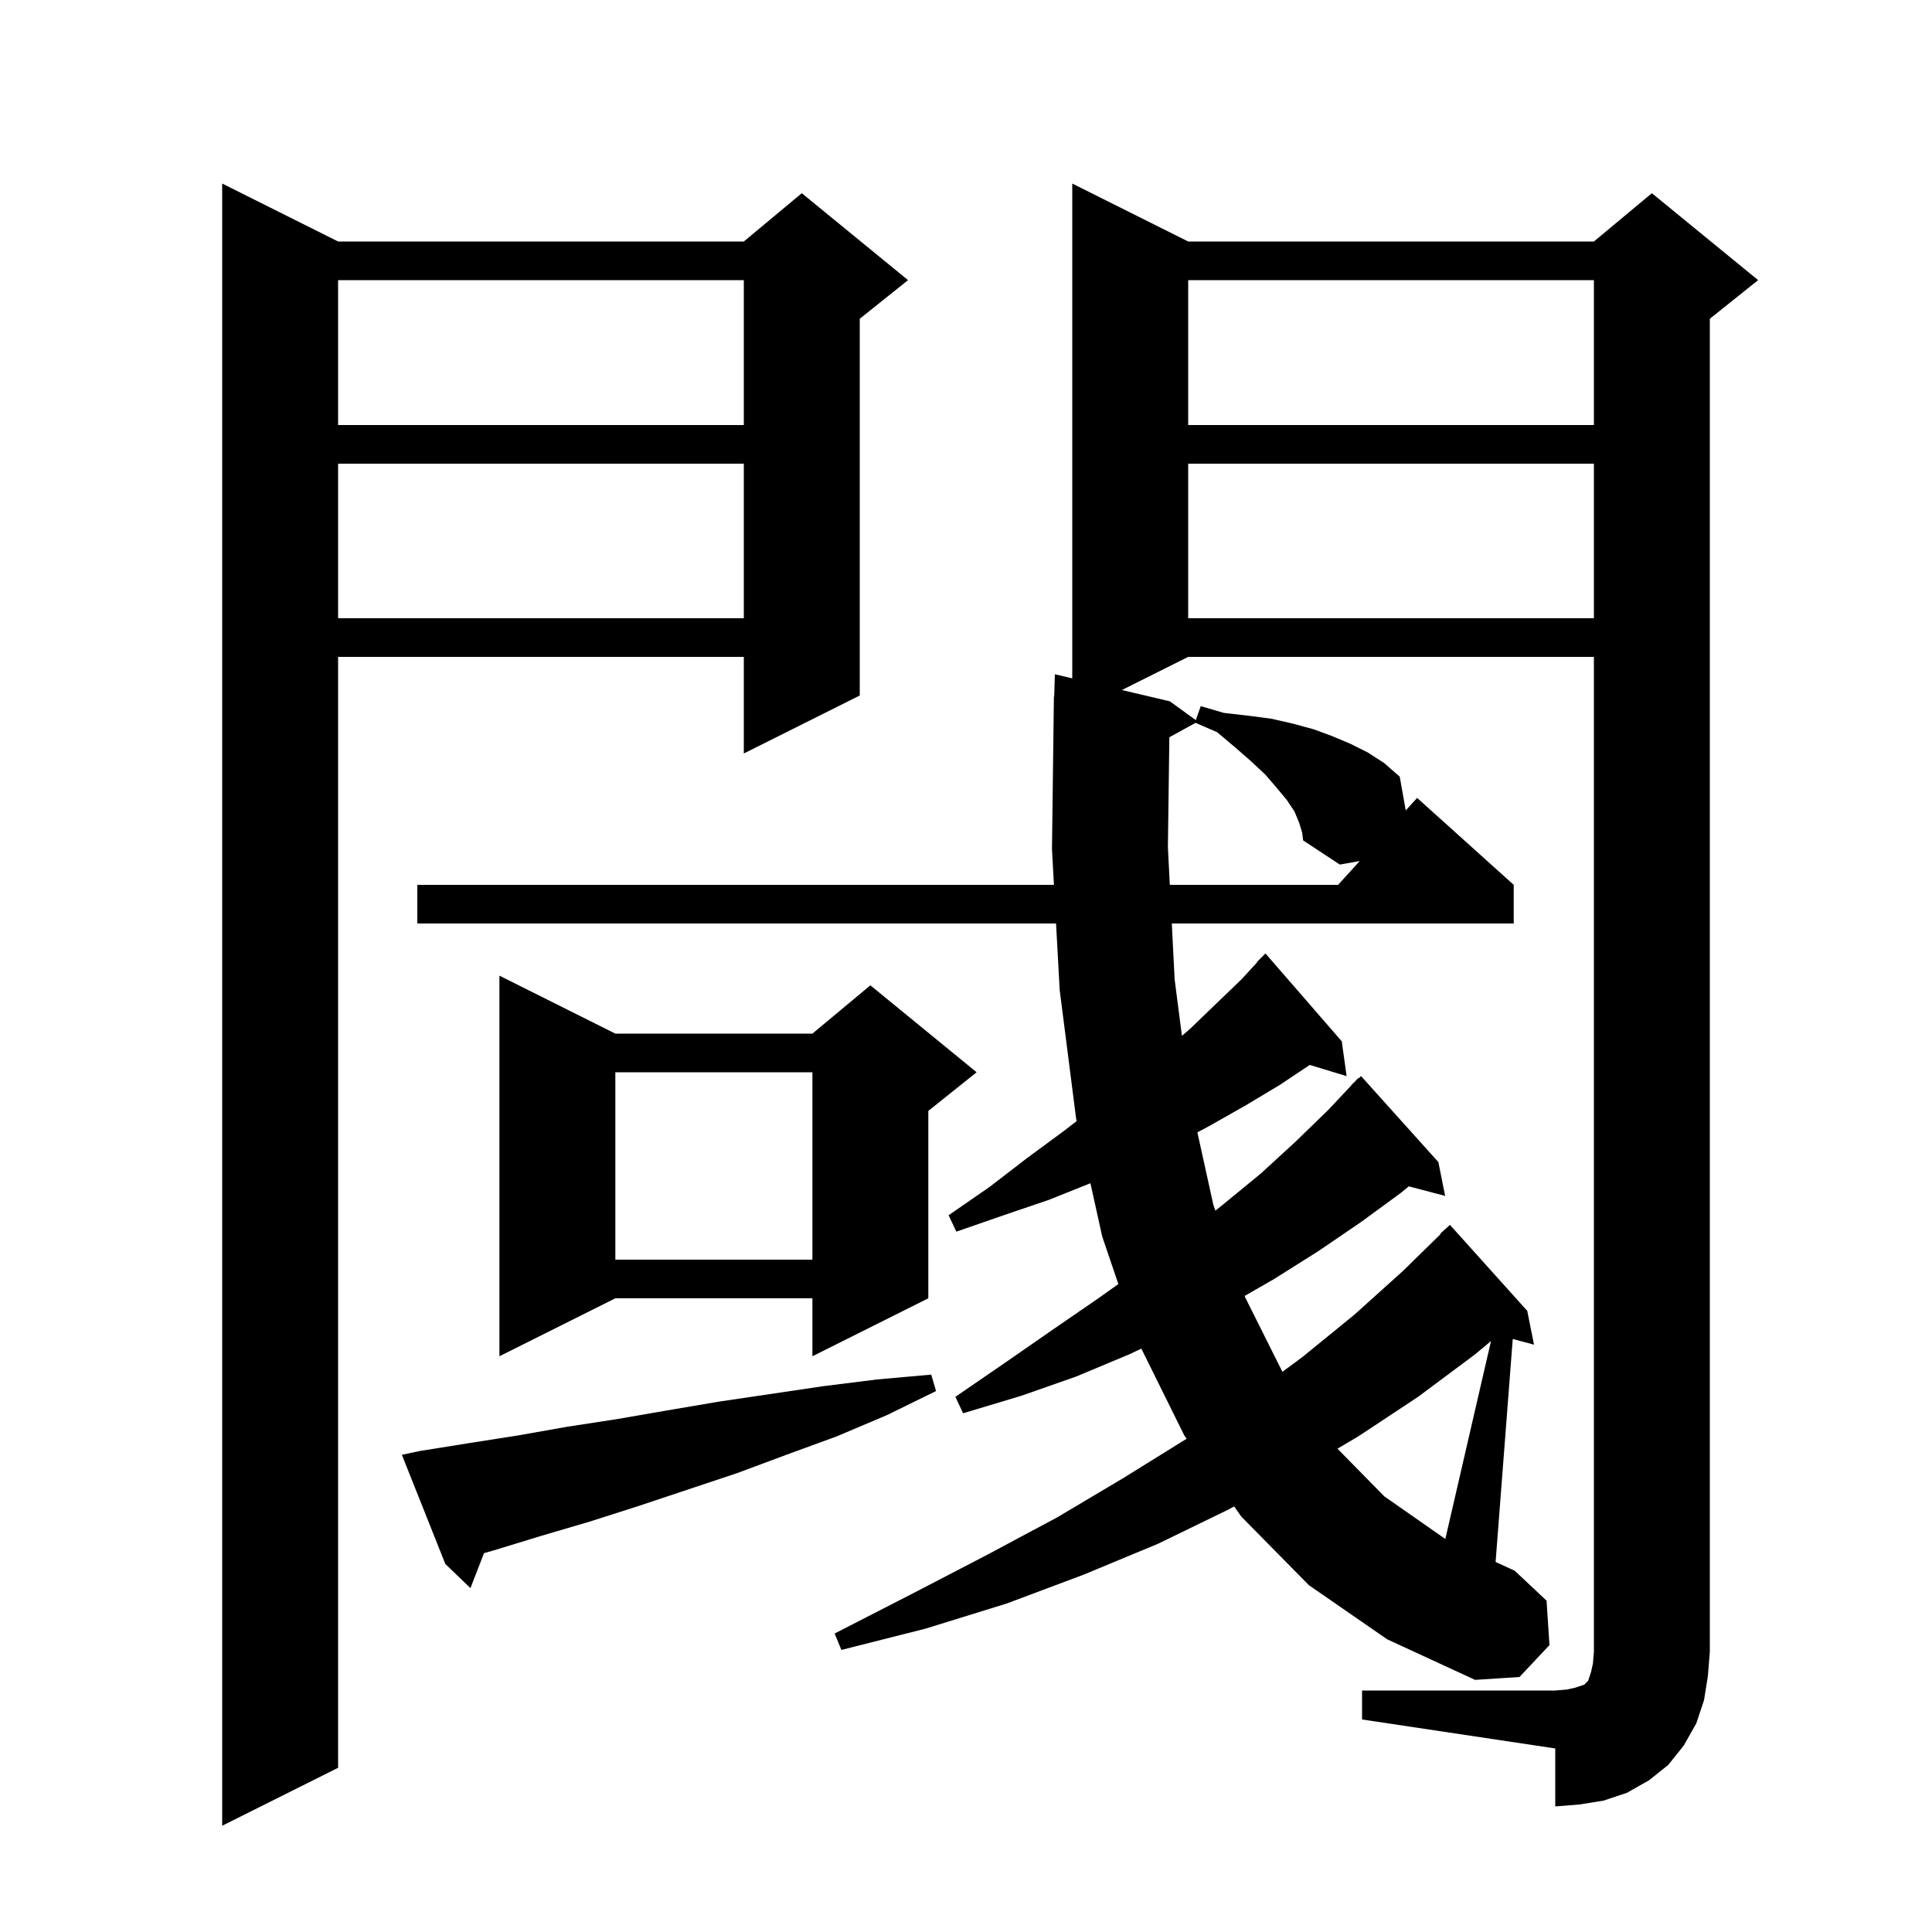 <svg xmlns="http://www.w3.org/2000/svg" xmlns:xlink="http://www.w3.org/1999/xlink" version="1.1" baseProfile="full" viewBox="0 0 200 200" width="200" height="200">
<g fill="black">
<path d="M 35.0 25.0 L 77.0 25.0 L 83.0 20.0 L 94.0 29.0 L 89.0 33.0 L 89.0 72.0 L 77.0 78.0 L 77.0 68.0 L 35.0 68.0 L 35.0 183.0 L 23.0 189.0 L 23.0 19.0 Z M 141.0 175.0 L 161.0 175.0 L 162.2 174.9 L 163.1 174.7 L 164.0 174.4 L 164.4 174.0 L 164.7 173.1 L 164.9 172.2 L 165.0 171.0 L 165.0 68.0 L 123.0 68.0 L 116.136 71.432 L 121.1 72.6 L 123.789 74.547 L 124.3 73.1 L 126.7 73.8 L 129.3 74.1 L 131.6 74.4 L 133.8 74.9 L 136.0 75.5 L 137.9 76.2 L 139.8 77.0 L 141.6 77.9 L 143.3 79.0 L 144.9 80.4 L 145.522 83.896 L 146.7 82.6 L 156.7 91.6 L 156.7 95.6 L 121.304 95.6 L 121.6 101.4 L 122.353 107.234 L 123.2 106.5 L 125.9 103.9 L 128.5 101.4 L 130.13 99.628 L 130.1 99.6 L 131.0 98.7 L 138.9 107.8 L 139.4 111.4 L 135.587 110.242 L 132.5 112.3 L 129.0 114.4 L 125.3 116.5 L 123.954 117.225 L 125.6 124.7 L 125.817 125.33 L 126.6 124.7 L 130.5 121.5 L 134.1 118.2 L 137.5 114.9 L 139.923 112.321 L 139.9 112.3 L 140.175 112.053 L 140.6 111.6 L 140.636 111.638 L 140.9 111.4 L 148.9 120.3 L 149.6 123.8 L 145.84 122.811 L 145.0 123.5 L 140.9 126.5 L 136.5 129.5 L 131.9 132.4 L 128.849 134.153 L 128.9 134.3 L 132.754 142.008 L 134.8 140.5 L 140.2 136.1 L 145.2 131.6 L 149.144 127.739 L 149.1 127.7 L 150.1 126.8 L 158.1 135.7 L 158.8 139.2 L 156.599 138.61 L 154.824 161.694 L 156.8 162.6 L 160.1 165.7 L 160.4 170.3 L 157.3 173.6 L 152.7 173.9 L 143.6 169.7 L 135.5 164.1 L 128.5 157.0 L 127.76 155.946 L 127.1 156.3 L 119.9 159.8 L 112.2 163.0 L 104.2 166.0 L 95.8 168.6 L 87.1 170.8 L 86.4 169.1 L 94.4 165.0 L 102.1 161.0 L 109.4 157.1 L 116.3 153.0 L 122.838 148.939 L 122.6 148.6 L 118.151 139.61 L 116.9 140.2 L 111.4 142.5 L 105.7 144.5 L 99.7 146.3 L 98.9 144.6 L 104.0 141.1 L 108.9 137.7 L 113.7 134.4 L 115.772 132.926 L 114.1 128.0 L 112.88 122.488 L 108.6 124.2 L 103.9 125.8 L 99.0 127.5 L 98.2 125.8 L 102.4 122.9 L 106.3 119.9 L 110.1 117.1 L 111.456 116.054 L 111.4 115.8 L 109.7 102.5 L 109.322 95.6 L 43.2 95.6 L 43.2 91.6 L 109.103 91.6 L 108.9 87.9 L 109.1 72.1 L 109.13 72.101 L 109.2 69.8 L 111.0 70.224 L 111.0 19.0 L 123.0 25.0 L 165.0 25.0 L 171.0 20.0 L 182.0 29.0 L 177.0 33.0 L 177.0 171.0 L 176.8 173.5 L 176.4 176.0 L 175.6 178.4 L 174.3 180.7 L 172.7 182.7 L 170.7 184.3 L 168.4 185.6 L 166.0 186.4 L 163.5 186.8 L 161.0 187.0 L 161.0 181.0 L 141.0 178.0 Z M 43.5 150.2 L 48.5 149.4 L 53.6 148.6 L 58.7 147.7 L 63.9 146.9 L 69.1 146.0 L 74.4 145.1 L 85.2 143.5 L 90.8 142.8 L 96.4 142.3 L 96.9 144.0 L 91.8 146.5 L 86.6 148.7 L 81.4 150.6 L 76.3 152.5 L 66.1 155.9 L 61.1 157.5 L 56.0 159.0 L 51.1 160.5 L 50.105 160.778 L 48.7 164.4 L 46.1 161.9 L 41.6 150.6 Z M 152.7 140.2 L 146.8 144.6 L 140.6 148.7 L 138.455 149.967 L 143.3 154.9 L 149.6 159.3 L 149.621 159.31 L 154.348 138.827 Z M 63.7 107.0 L 84.1 107.0 L 90.1 102.0 L 101.1 111.0 L 96.1 115.0 L 96.1 134.4 L 84.1 140.4 L 84.1 134.4 L 63.7 134.4 L 51.7 140.4 L 51.7 101.0 Z M 63.7 111.0 L 63.7 130.4 L 84.1 130.4 L 84.1 111.0 Z M 134.5 85.2 L 134.0 84.0 L 133.2 82.8 L 132.2 81.6 L 131.0 80.2 L 129.5 78.8 L 127.9 77.4 L 126.0 75.8 L 123.766 74.829 L 121.051 76.319 L 120.9 87.7 L 121.099 91.6 L 138.518 91.6 L 140.76 89.134 L 138.7 89.5 L 134.9 87.0 L 134.8 86.2 Z M 123.0 48.0 L 123.0 64.0 L 165.0 64.0 L 165.0 48.0 Z M 35.0 48.0 L 35.0 64.0 L 77.0 64.0 L 77.0 48.0 Z M 123.0 29.0 L 123.0 44.0 L 165.0 44.0 L 165.0 29.0 Z M 35.0 29.0 L 35.0 44.0 L 77.0 44.0 L 77.0 29.0 Z " />
</g>
</svg>
